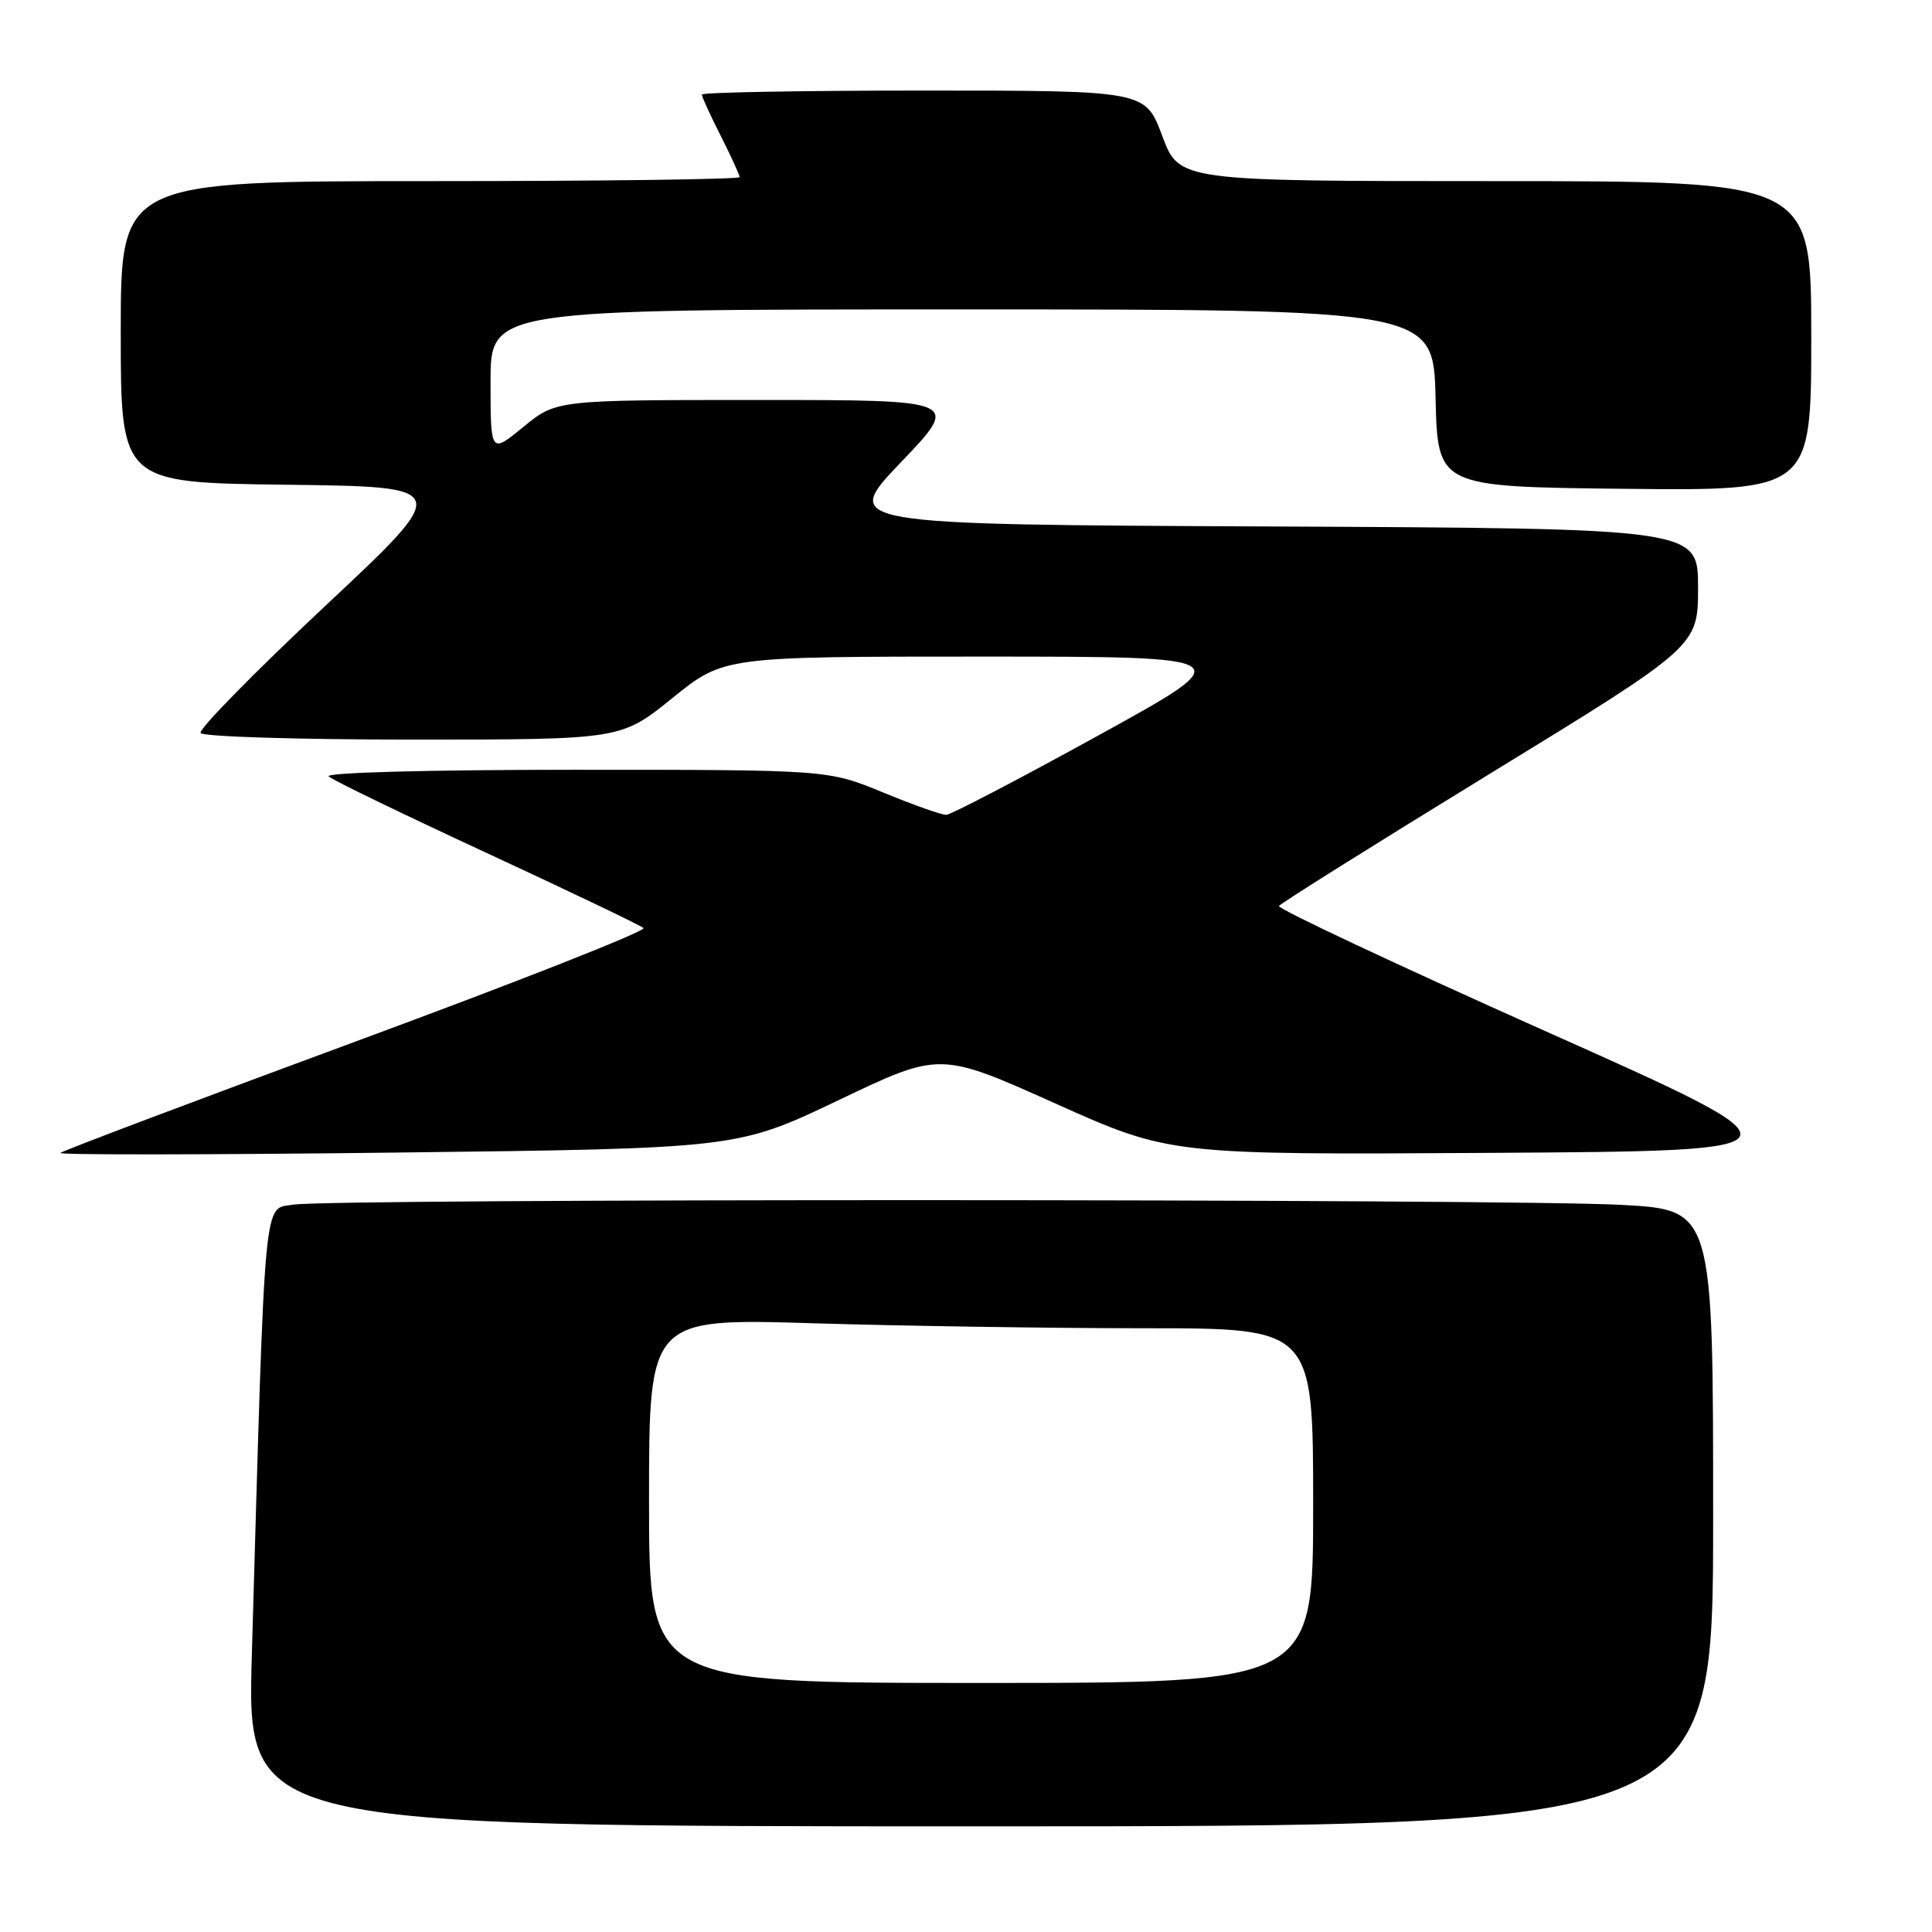 <?xml version="1.0" encoding="UTF-8" standalone="no"?>
<!DOCTYPE svg PUBLIC "-//W3C//DTD SVG 1.1//EN" "http://www.w3.org/Graphics/SVG/1.1/DTD/svg11.dtd" >
<svg xmlns="http://www.w3.org/2000/svg" xmlns:xlink="http://www.w3.org/1999/xlink" version="1.1" viewBox="0 0 256 256">
 <g >
 <path fill="currentColor"
d=" M 227.00 201.15 C 227.00 160.31 227.00 160.31 214.84 159.65 C 199.64 158.84 43.81 158.81 38.89 159.62 C 34.85 160.29 35.17 156.90 33.37 219.25 C 32.72 242.00 32.72 242.00 129.86 242.00 C 227.00 242.00 227.00 242.00 227.00 201.15 Z  M 111.13 145.77 C 124.55 139.36 124.55 139.36 139.78 146.19 C 155.01 153.02 155.01 153.02 197.67 152.76 C 240.34 152.50 240.34 152.50 204.70 136.60 C 185.11 127.85 169.25 120.40 169.47 120.05 C 169.69 119.69 182.28 111.80 197.44 102.51 C 225.00 85.63 225.00 85.63 225.00 77.82 C 225.00 70.02 225.00 70.02 168.25 69.76 C 111.50 69.50 111.50 69.50 119.38 61.25 C 127.27 53.00 127.27 53.00 100.49 53.00 C 73.71 53.00 73.71 53.00 69.35 56.57 C 65.00 60.13 65.00 60.13 65.00 50.57 C 65.00 41.00 65.00 41.00 127.47 41.00 C 189.94 41.00 189.94 41.00 190.22 52.75 C 190.50 64.50 190.50 64.50 215.25 64.77 C 240.00 65.03 240.00 65.03 240.00 44.52 C 240.00 24.00 240.00 24.00 198.12 24.00 C 156.24 24.00 156.24 24.00 154.00 18.00 C 151.76 12.00 151.76 12.00 122.38 12.00 C 106.22 12.00 93.00 12.24 93.00 12.53 C 93.00 12.83 94.12 15.29 95.50 18.00 C 96.87 20.71 98.00 23.17 98.00 23.47 C 98.00 23.76 79.55 24.00 57.00 24.00 C 16.00 24.00 16.00 24.00 16.00 43.98 C 16.00 63.96 16.00 63.96 37.98 64.23 C 59.96 64.50 59.96 64.50 43.00 80.38 C 33.68 89.12 26.29 96.65 26.58 97.13 C 26.88 97.61 39.53 98.00 54.70 98.00 C 82.28 98.00 82.28 98.00 89.09 92.50 C 95.89 87.00 95.89 87.00 130.20 87.00 C 164.50 87.01 164.50 87.01 145.50 97.47 C 135.05 103.23 126.00 107.95 125.39 107.97 C 124.78 107.99 121.00 106.65 117.00 105.00 C 109.72 102.00 109.72 102.00 76.16 102.00 C 56.76 102.00 43.00 102.37 43.55 102.88 C 44.07 103.37 53.50 107.93 64.50 113.03 C 75.50 118.13 84.85 122.60 85.27 122.97 C 85.70 123.34 68.60 130.08 47.27 137.95 C 25.95 145.82 8.28 152.49 8.00 152.77 C 7.72 153.04 27.80 153.02 52.60 152.72 C 97.70 152.18 97.70 152.18 111.13 145.77 Z  M 86.00 198.84 C 86.00 174.68 86.00 174.68 107.75 175.34 C 119.71 175.70 139.51 176.00 151.75 176.00 C 174.00 176.00 174.00 176.00 174.00 199.50 C 174.00 223.00 174.00 223.00 130.00 223.00 C 86.00 223.00 86.00 223.00 86.00 198.84 Z "/>
</g>
</svg>